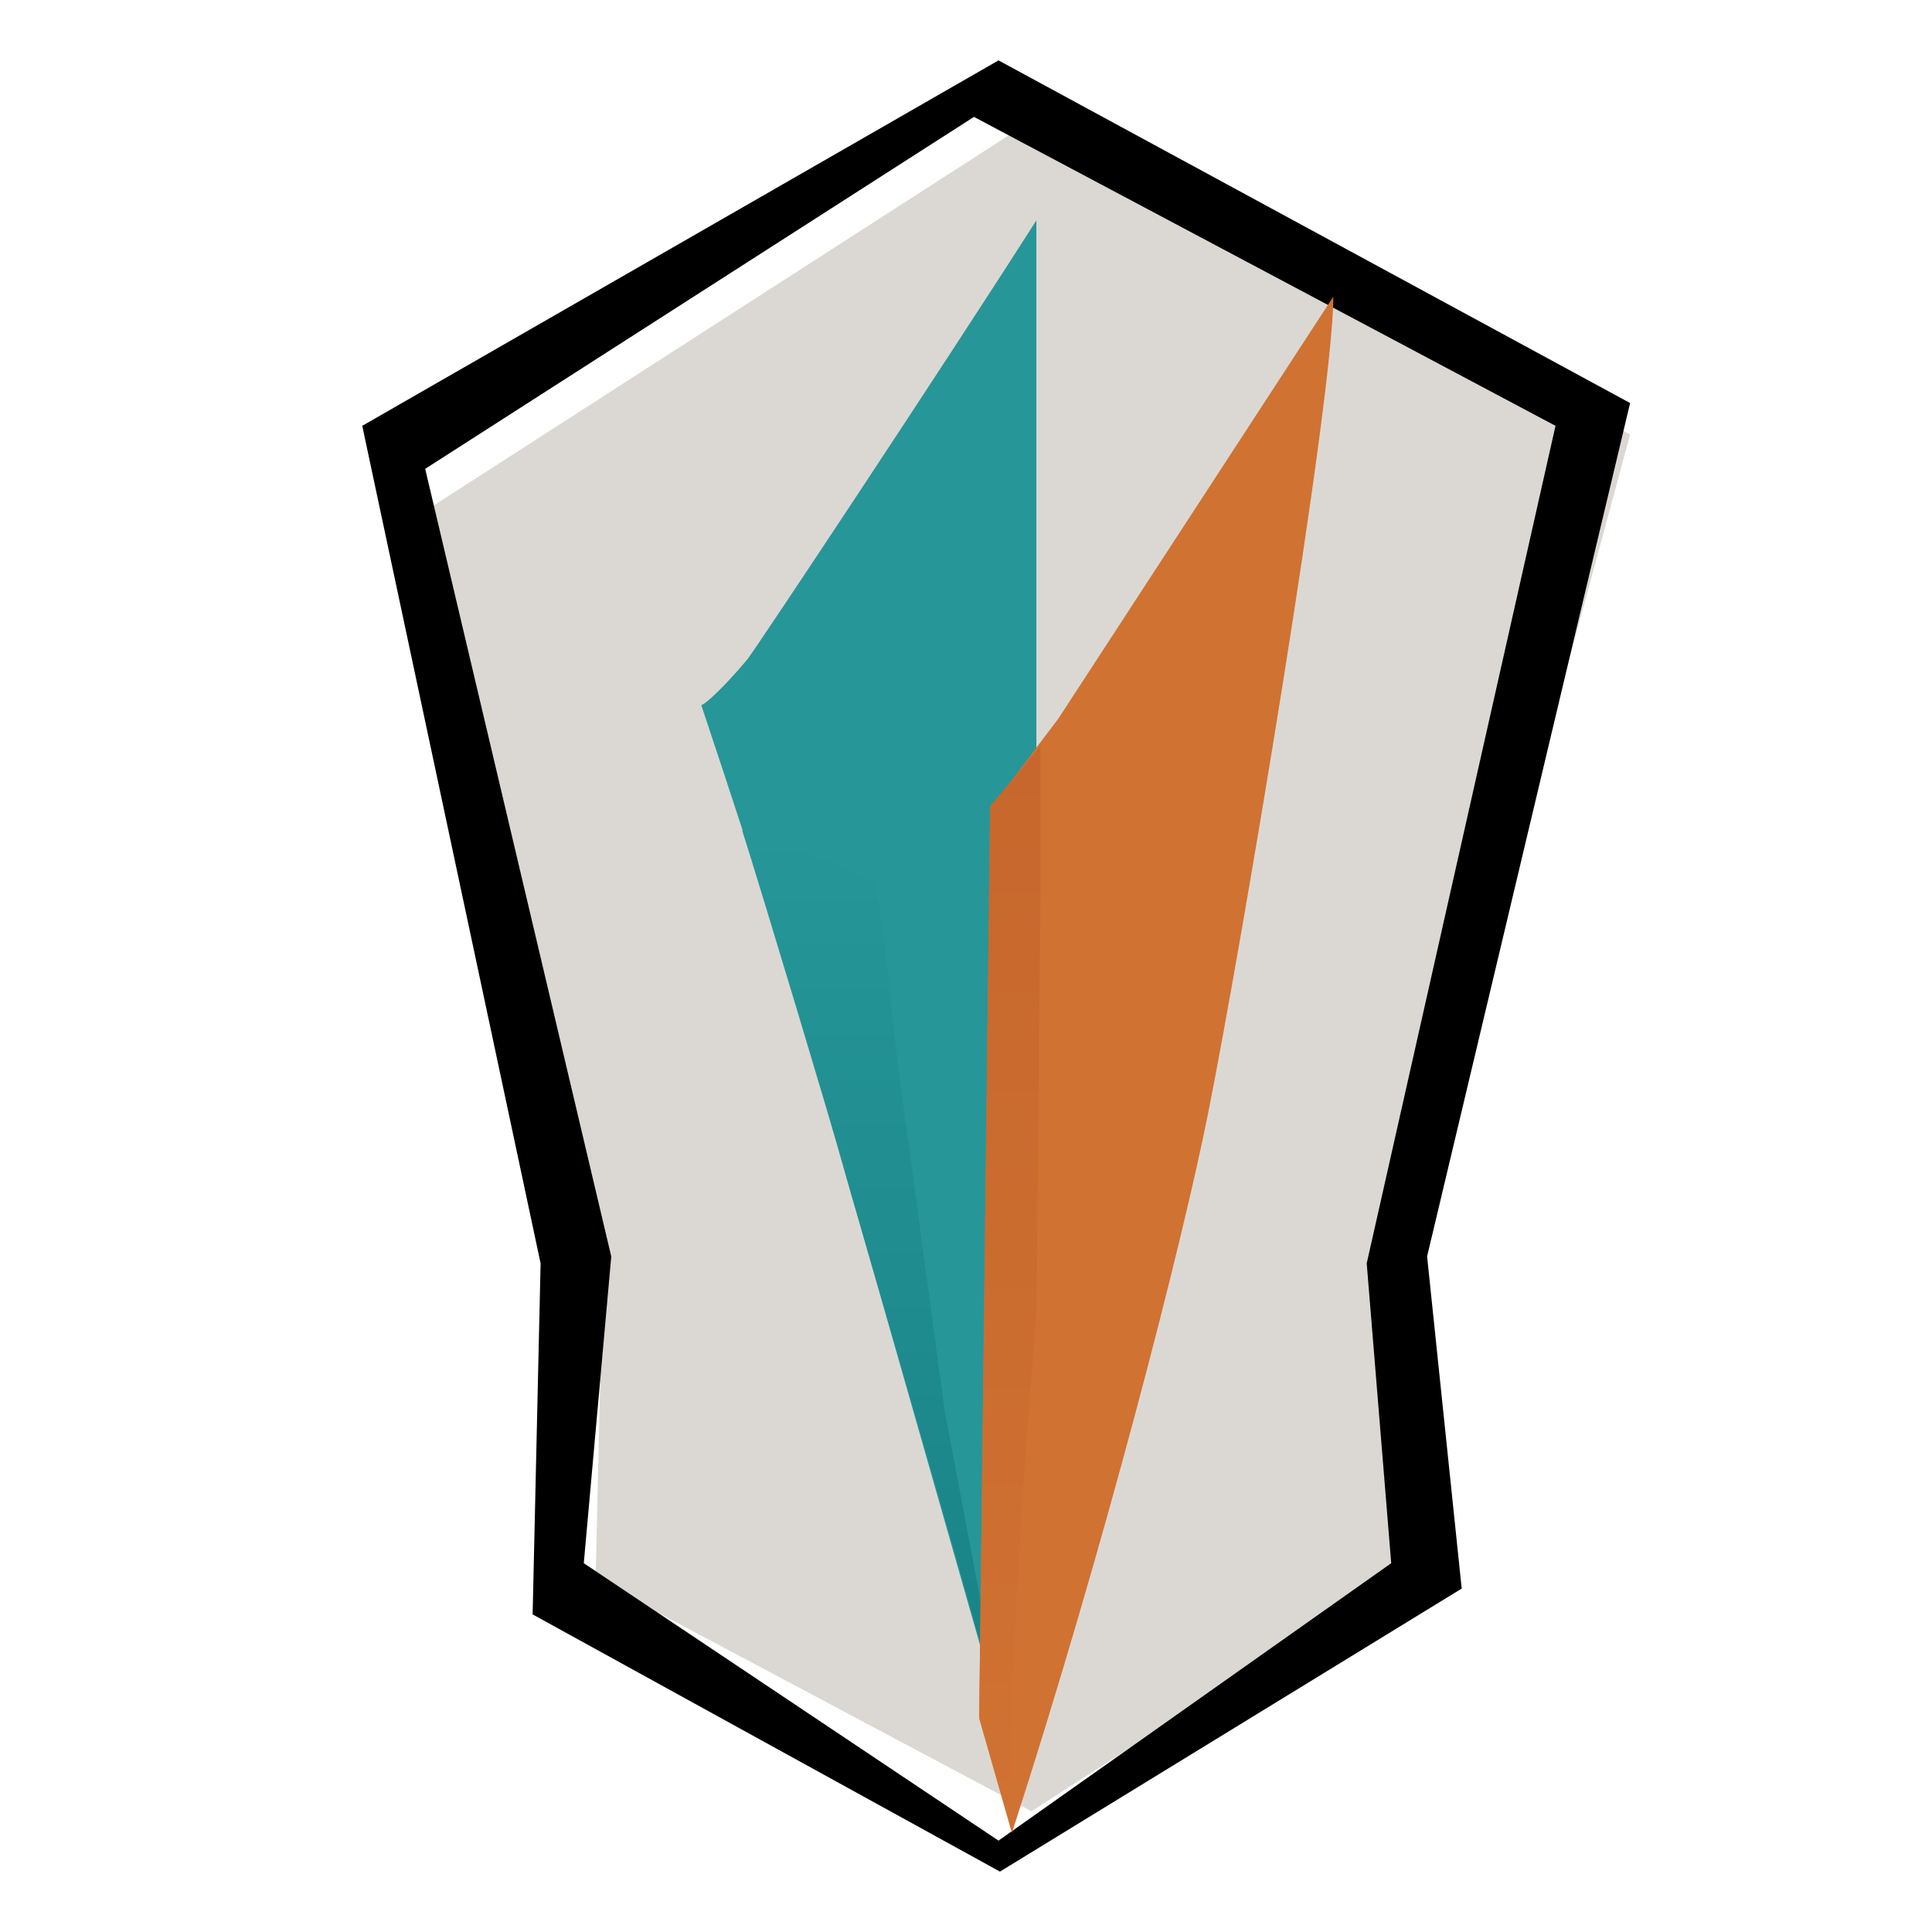 <svg width="54" height="54" viewBox="0 0 54 54" fill="none" xmlns="http://www.w3.org/2000/svg">
<path d="M28.83 3.375L11.812 14.328L16.86 35.039L16.647 44.146L28.83 50.625L40.372 43.186L39.375 35.039L45.562 12.144L28.83 3.375Z" fill="#DBD8D3"/>
<path fill-rule="evenodd" clip-rule="evenodd" d="M27.909 1.688L45.562 11.265L39.888 35.117L40.855 44.401L27.949 52.312L14.887 45.123L15.11 35.312L10.125 11.902L27.909 1.688ZM27.223 3.267L11.884 13.104L17.085 35.12L16.317 43.692L27.909 51.446L38.885 43.692L38.2 35.312L43.477 11.902L27.223 3.267Z" fill="black"/>
<path d="M20.897 18.417C20.653 18.721 19.882 19.584 19.602 19.711C20.288 21.767 21.75 26.198 22.115 27.477C22.48 28.756 26.277 42.069 28.13 48.566L28.967 27.477V6.159C26.328 10.296 21.14 18.112 20.897 18.417Z" fill="#269698"/>
<path d="M24.36 24.618C24.36 24.618 20.979 23.101 20.745 23.213C21.32 25.024 23.255 31.451 23.562 32.578C23.869 33.705 26.575 42.842 28.13 48.566L26.405 39.443L25.063 29.515C25.063 29.515 24.565 24.35 24.36 24.618Z" fill="url(#paint0_linear_631_67)"/>
<path d="M27.369 48.033L27.674 22.604L29.577 20.092L37.267 8.291C37.267 11.184 34.678 26.563 33.764 31.131C33.034 34.786 30.871 43.237 28.283 51.231L27.369 48.033Z" fill="#D07232"/>
<path d="M27.369 47.957L27.674 22.528L29.081 20.853V25.04L28.968 36.689C28.968 36.689 28.054 47.5 28.283 51.154L27.369 47.957Z" fill="url(#paint1_linear_631_67)"/>
<defs>
<linearGradient id="paint0_linear_631_67" x1="24.438" y1="23.207" x2="24.438" y2="48.566" gradientUnits="userSpaceOnUse">
<stop stop-color="#269698"/>
<stop offset="1" stop-color="#188286"/>
</linearGradient>
<linearGradient id="paint1_linear_631_67" x1="28.225" y1="20.853" x2="28.225" y2="51.154" gradientUnits="userSpaceOnUse">
<stop stop-color="#C7672D"/>
<stop offset="1" stop-color="#D07232"/>
</linearGradient>
</defs>
</svg>
